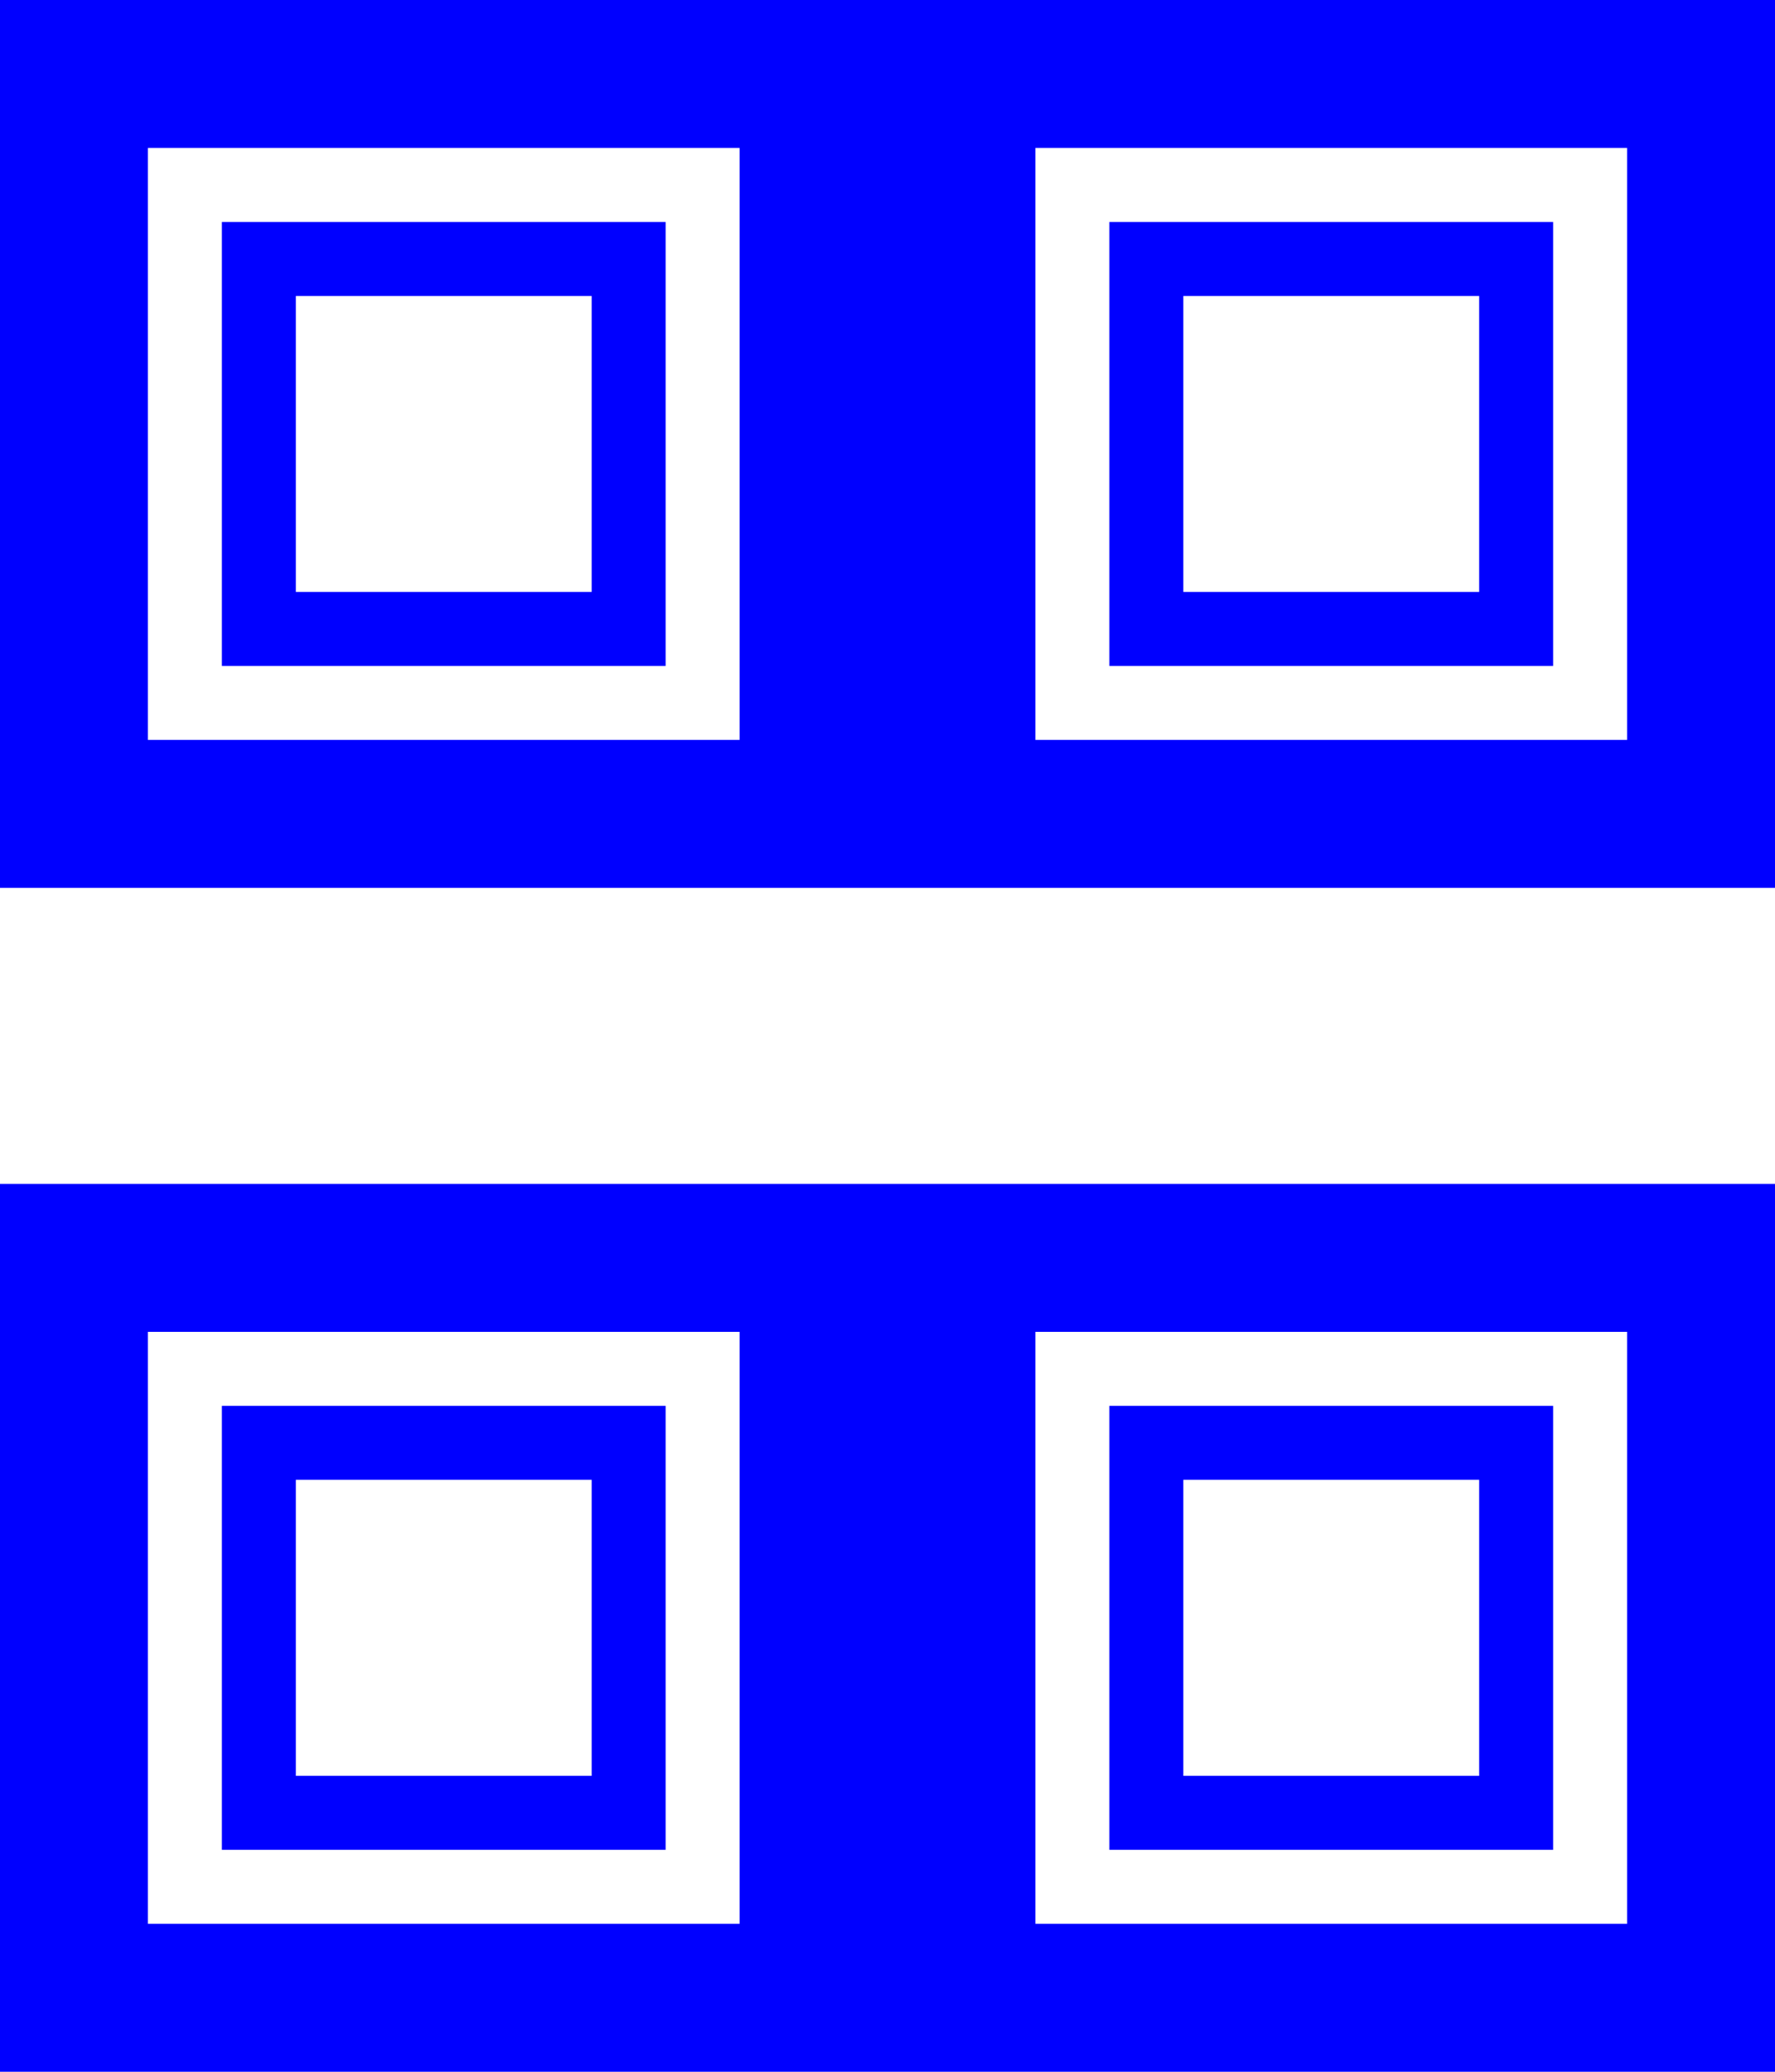 <?xml version="1.0" standalone="no"?>
<!DOCTYPE svg PUBLIC "-//W3C//DTD SVG 1.1//EN" "http://www.w3.org/Graphics/SVG/1.1/DTD/svg11.dtd">
<svg width="120mm" height="140mm" viewBox="0 -280 120 140" xmlns="http://www.w3.org/2000/svg" version="1.1">
<title>OpenSCAD Model</title>
<path d="
M 120,-280 L 0,-280 L 0,-220 L 120,-220 z
M 10,-270 L 50,-270 L 50,-230 L 10,-230 z
M 45,-265 L 15,-265 L 15,-235 L 45,-235 z
M 20,-260 L 40,-260 L 40,-240 L 20,-240 z
M 70,-270 L 110,-270 L 110,-230 L 70,-230 z
M 105,-265 L 75,-265 L 75,-235 L 105,-235 z
M 80,-260 L 100,-260 L 100,-240 L 80,-240 z
M 120,-200 L 0,-200 L 0,-140 L 120,-140 z
M 10,-190 L 50,-190 L 50,-150 L 10,-150 z
M 45,-185 L 15,-185 L 15,-155 L 45,-155 z
M 20,-180 L 40,-180 L 40,-160 L 20,-160 z
M 70,-190 L 110,-190 L 110,-150 L 70,-150 z
M 105,-185 L 75,-185 L 75,-155 L 105,-155 z
M 80,-180 L 100,-180 L 100,-160 L 80,-160 z
" stroke="none" fill="blue" stroke-width="0.35"/>
</svg>
